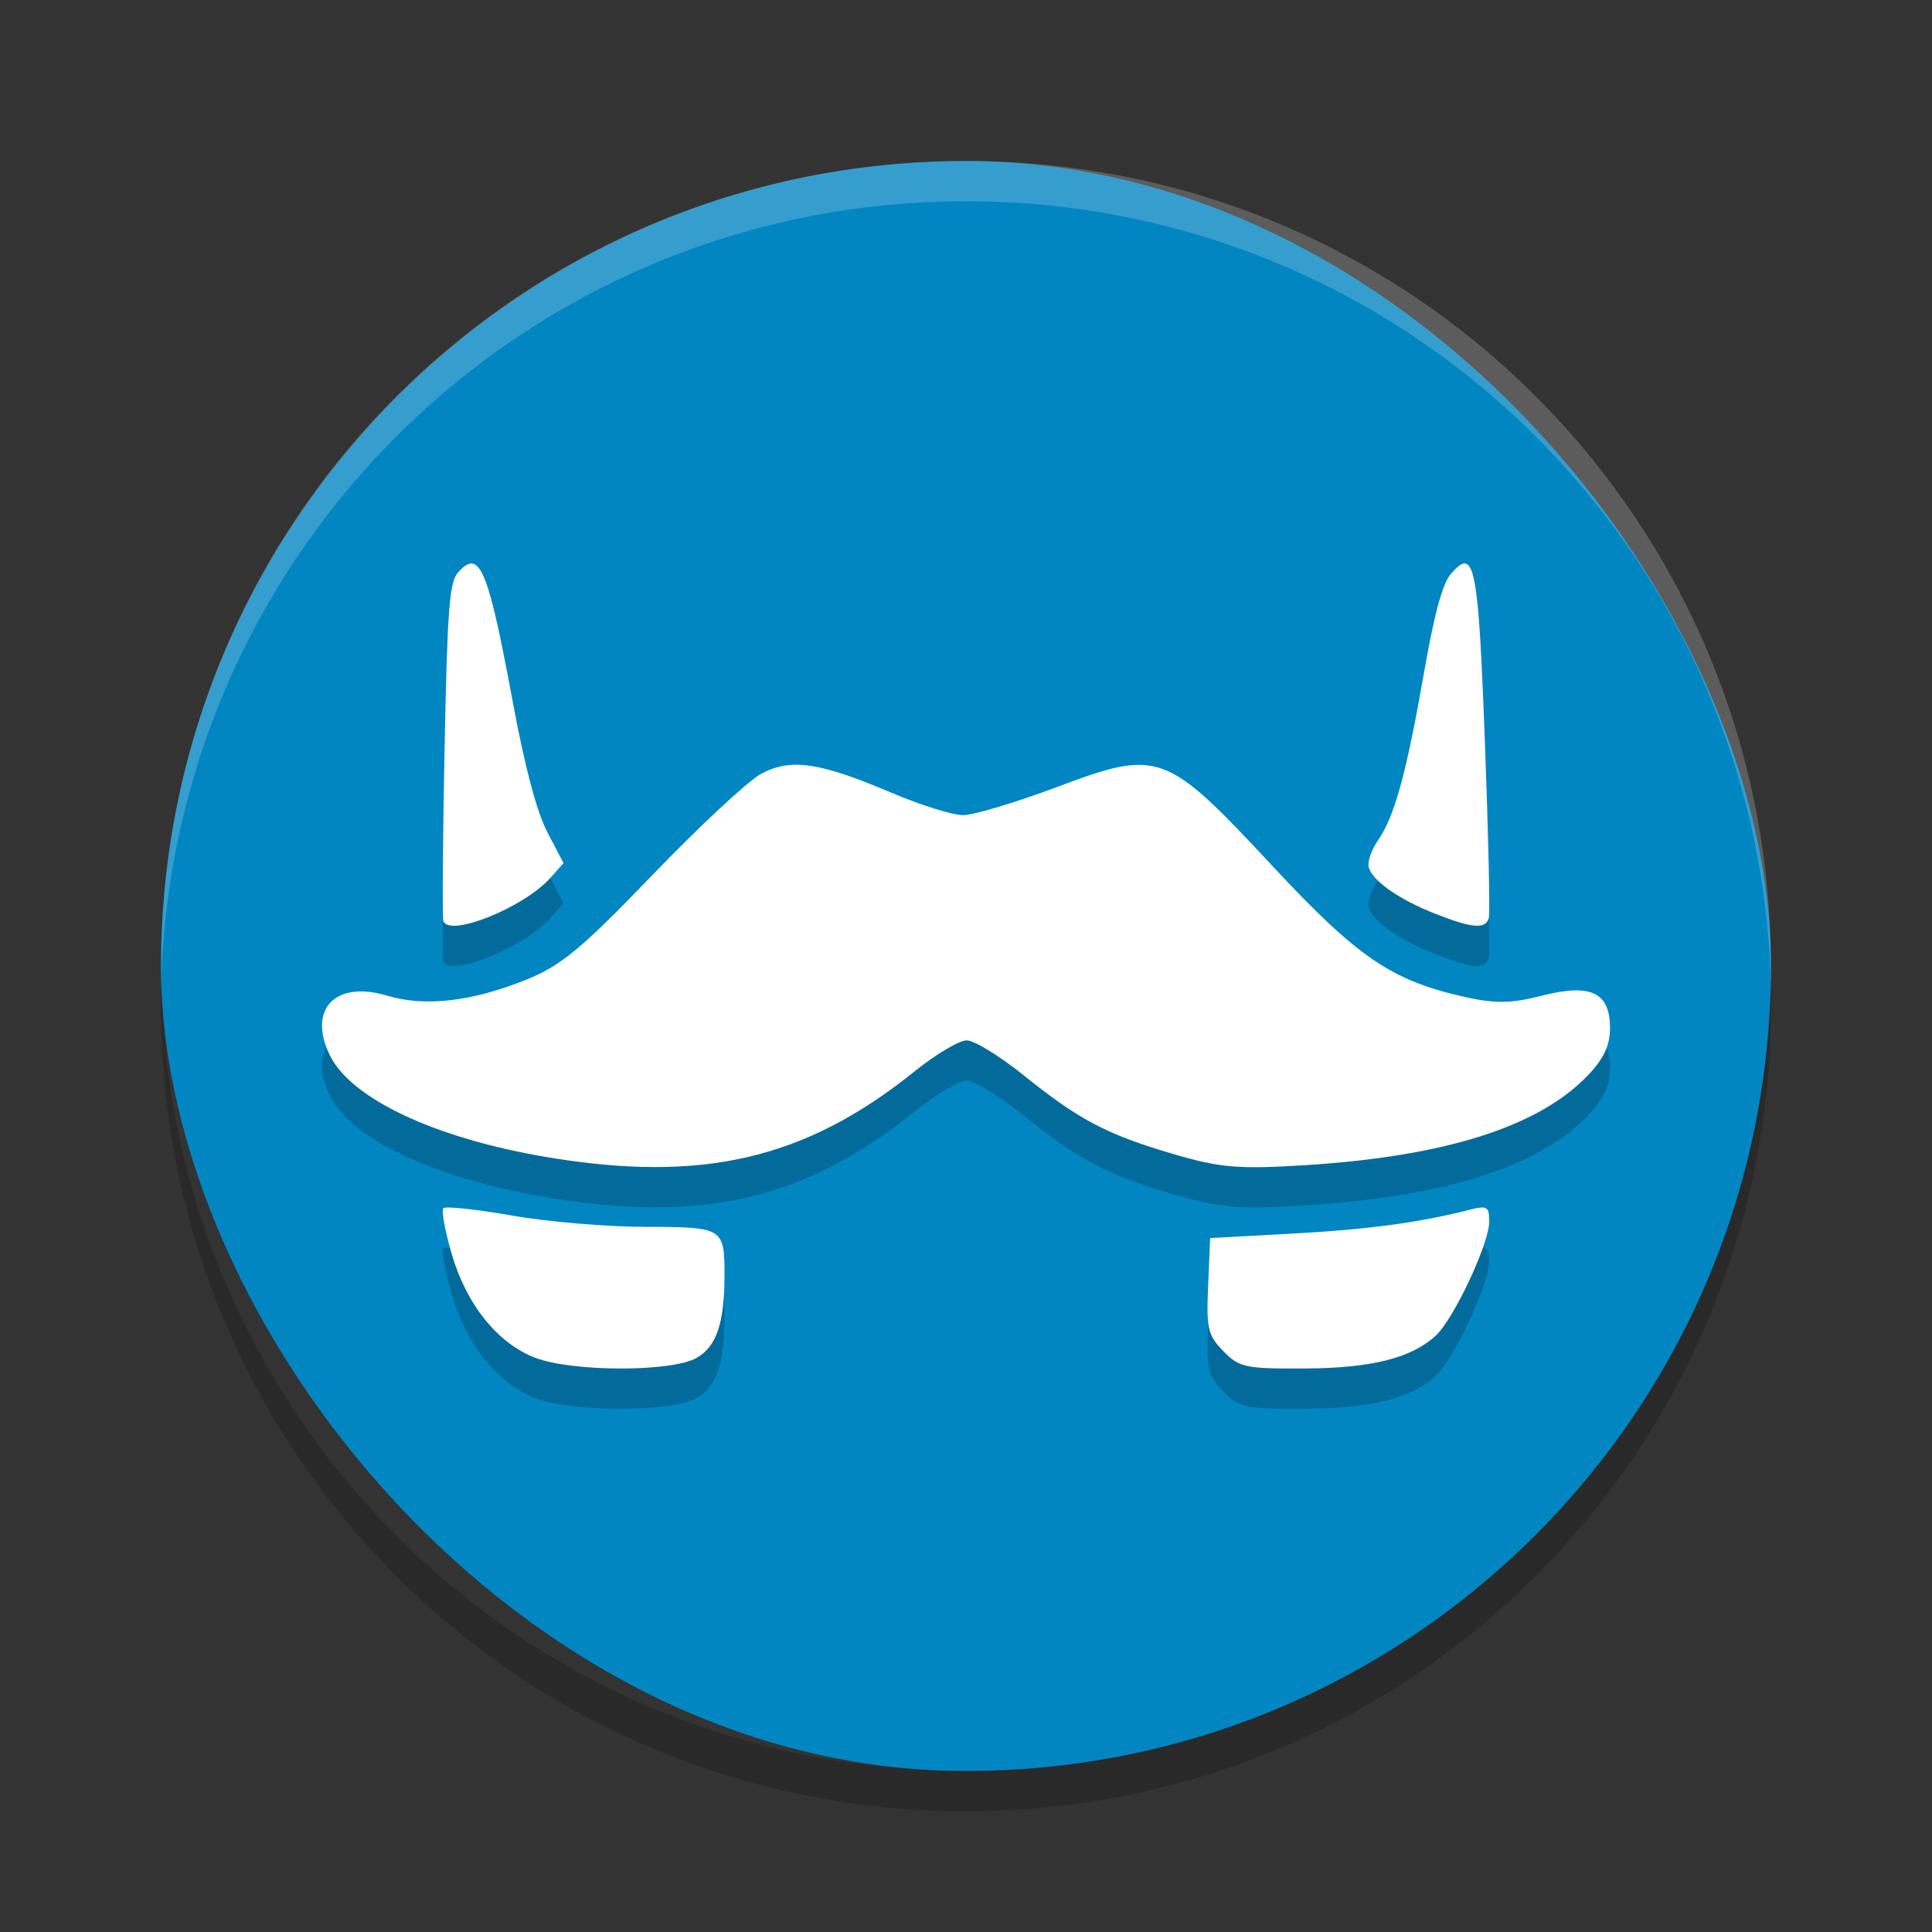 <svg xmlns="http://www.w3.org/2000/svg" width="48" height="48" version="1">
 <rect width="100%" height="100%" fill="#333333" stroke="none"/>
 <rect fill="#0286c2" width="40" height="40" x="4" y="4" rx="20" ry="20"/>
 <path fill="#fff" opacity=".2" d="m24 4c-11.079 0-19.998 8.92-19.998 20 0 0.168-0.004 0.333 0 0.5 0.264-10.846 9.087-19.5 19.998-19.5s19.734 8.654 19.998 19.5c0.004-0.167 0-0.332 0-0.5 0-11.08-8.919-20-19.998-20z"/>
 <path opacity=".2" d="m4.012 24.5c-0.004 0.167-0.012 0.332-0.012 0.5 0 11.08 8.92 20 20 20s20-8.92 20-20c0-0.168-0.008-0.333-0.012-0.5-0.264 10.846-9.076 19.5-19.988 19.5s-19.724-8.654-19.988-19.5z"/>
 <path opacity=".2" d="m11.734 15.001c-0.104-0.014-0.218 0.067-0.352 0.217-0.219 0.246-0.268 0.888-0.338 4.412-0.045 2.268-0.058 4.184-0.029 4.256 0.162 0.403 2.005-0.343 2.658-1.076l0.327-0.367-0.402-0.77c-0.261-0.5-0.558-1.616-0.848-3.182-0.471-2.538-0.703-3.447-1.016-3.49zm24.674 0c-0.093-0.017-0.207 0.08-0.354 0.246-0.215 0.244-0.413 0.967-0.676 2.467-0.44 2.516-0.73 3.567-1.145 4.166-0.168 0.243-0.269 0.549-0.225 0.682 0.117 0.345 0.765 0.793 1.656 1.143 0.921 0.362 1.246 0.385 1.324 0.1 0.032-0.117-0.012-2.072-0.098-4.344-0.125-3.328-0.205-4.407-0.484-4.459zm-16.637 4.998c-0.328 0.001-0.6 0.082-0.875 0.234-0.326 0.18-1.537 1.31-2.691 2.51-1.754 1.824-2.268 2.251-3.135 2.598-1.364 0.546-2.511 0.677-3.455 0.395-1.281-0.384-1.975 0.334-1.424 1.475 0.525 1.087 2.624 2.073 5.406 2.539 3.863 0.646 6.421 0.046 9.137-2.141 0.521-0.419 1.098-0.762 1.283-0.762 0.185 0 0.817 0.386 1.402 0.857 1.391 1.119 2.069 1.477 3.719 1.963 1.174 0.346 1.631 0.385 3.281 0.281 3.47-0.217 5.791-0.95 7.014-2.215 0.412-0.427 0.567-0.752 0.567-1.196 0-0.887-0.479-1.113-1.701-0.799-0.742 0.191-1.157 0.197-1.904 0.029-1.83-0.411-2.656-0.974-4.789-3.264-2.651-2.845-2.81-2.904-5.359-1.947-1.014 0.381-2.057 0.693-2.318 0.693-0.261-0-1.064-0.252-1.785-0.559-1.123-0.478-1.824-0.696-2.371-0.693zm17.008 11.002c-0.063 0.006-0.144 0.022-0.246 0.049-1.244 0.32-2.535 0.496-4.412 0.598l-2.055 0.111-0.051 1.184c-0.046 1.066-0.008 1.23 0.377 1.625 0.397 0.407 0.545 0.439 2.019 0.432 1.657-0.008 2.644-0.255 3.254-0.811 0.449-0.409 1.334-2.296 1.334-2.844 0-0.272-0.032-0.361-0.221-0.344zm-25.766 0.016c-0.051 0.055 0.043 0.567 0.209 1.139 0.364 1.251 1.143 2.22 2.07 2.576 0.923 0.354 3.382 0.358 4.008 0.008 0.501-0.281 0.7-0.867 0.7-2.059 0-1.175-0.037-1.198-1.943-1.199-0.955-0-2.46-0.128-3.344-0.283-0.884-0.155-1.649-0.237-1.699-0.182z"/>
 <path fill="#fff" d="m11.734 14.002c-0.104-0.014-0.217 0.067-0.351 0.217-0.219 0.245-0.268 0.888-0.338 4.412-0.045 2.268-0.058 4.184-0.029 4.256 0.162 0.403 2.005-0.343 2.658-1.076l0.326-0.368-0.402-0.769c-0.261-0.5-0.558-1.616-0.848-3.182-0.471-2.539-0.703-3.447-1.016-3.49zm24.674 0c-0.093-0.017-0.207 0.08-0.353 0.246-0.215 0.244-0.413 0.967-0.676 2.467-0.441 2.515-0.73 3.567-1.145 4.166-0.168 0.243-0.269 0.549-0.224 0.681 0.116 0.345 0.765 0.793 1.656 1.143 0.921 0.362 1.246 0.386 1.324 0.1 0.032-0.118-0.012-2.072-0.097-4.344-0.125-3.328-0.206-4.407-0.485-4.459zm-16.637 4.998c-0.328 0.001-0.599 0.082-0.875 0.234-0.325 0.181-1.537 1.31-2.691 2.51-1.754 1.824-2.268 2.251-3.135 2.598-1.364 0.546-2.511 0.677-3.455 0.394-1.281-0.384-1.975 0.334-1.424 1.475 0.525 1.087 2.624 2.073 5.407 2.539 3.863 0.646 6.421 0.046 9.136-2.141 0.521-0.419 1.098-0.761 1.284-0.761 0.185 0 0.816 0.386 1.402 0.857 1.391 1.12 2.069 1.477 3.719 1.963 1.173 0.346 1.63 0.384 3.281 0.281 3.47-0.217 5.791-0.949 7.014-2.215 0.411-0.426 0.566-0.752 0.566-1.195 0-0.887-0.479-1.113-1.701-0.799-0.742 0.191-1.157 0.197-1.904 0.03-1.83-0.411-2.656-0.974-4.79-3.264-2.65-2.845-2.809-2.905-5.359-1.947-1.014 0.38-2.057 0.693-2.318 0.693s-1.065-0.252-1.785-0.559c-1.124-0.477-1.825-0.695-2.372-0.693zm17.008 11.002c-0.063 0.006-0.143 0.022-0.246 0.049-1.244 0.32-2.535 0.496-4.412 0.597l-2.055 0.112-0.05 1.183c-0.046 1.066-0.009 1.23 0.377 1.625 0.396 0.407 0.545 0.439 2.019 0.432 1.657-0.008 2.644-0.255 3.254-0.811 0.449-0.409 1.334-2.295 1.334-2.843 0-0.273-0.032-0.361-0.221-0.344zm-25.765 0.016c-0.051 0.055 0.043 0.567 0.209 1.138 0.363 1.251 1.142 2.221 2.07 2.576 0.923 0.354 3.382 0.359 4.008 0.008 0.5-0.28 0.699-0.866 0.699-2.058 0-1.176-0.037-1.199-1.943-1.2-0.955 0-2.46-0.127-3.344-0.283-0.884-0.155-1.649-0.236-1.699-0.181z"/>
</svg>
